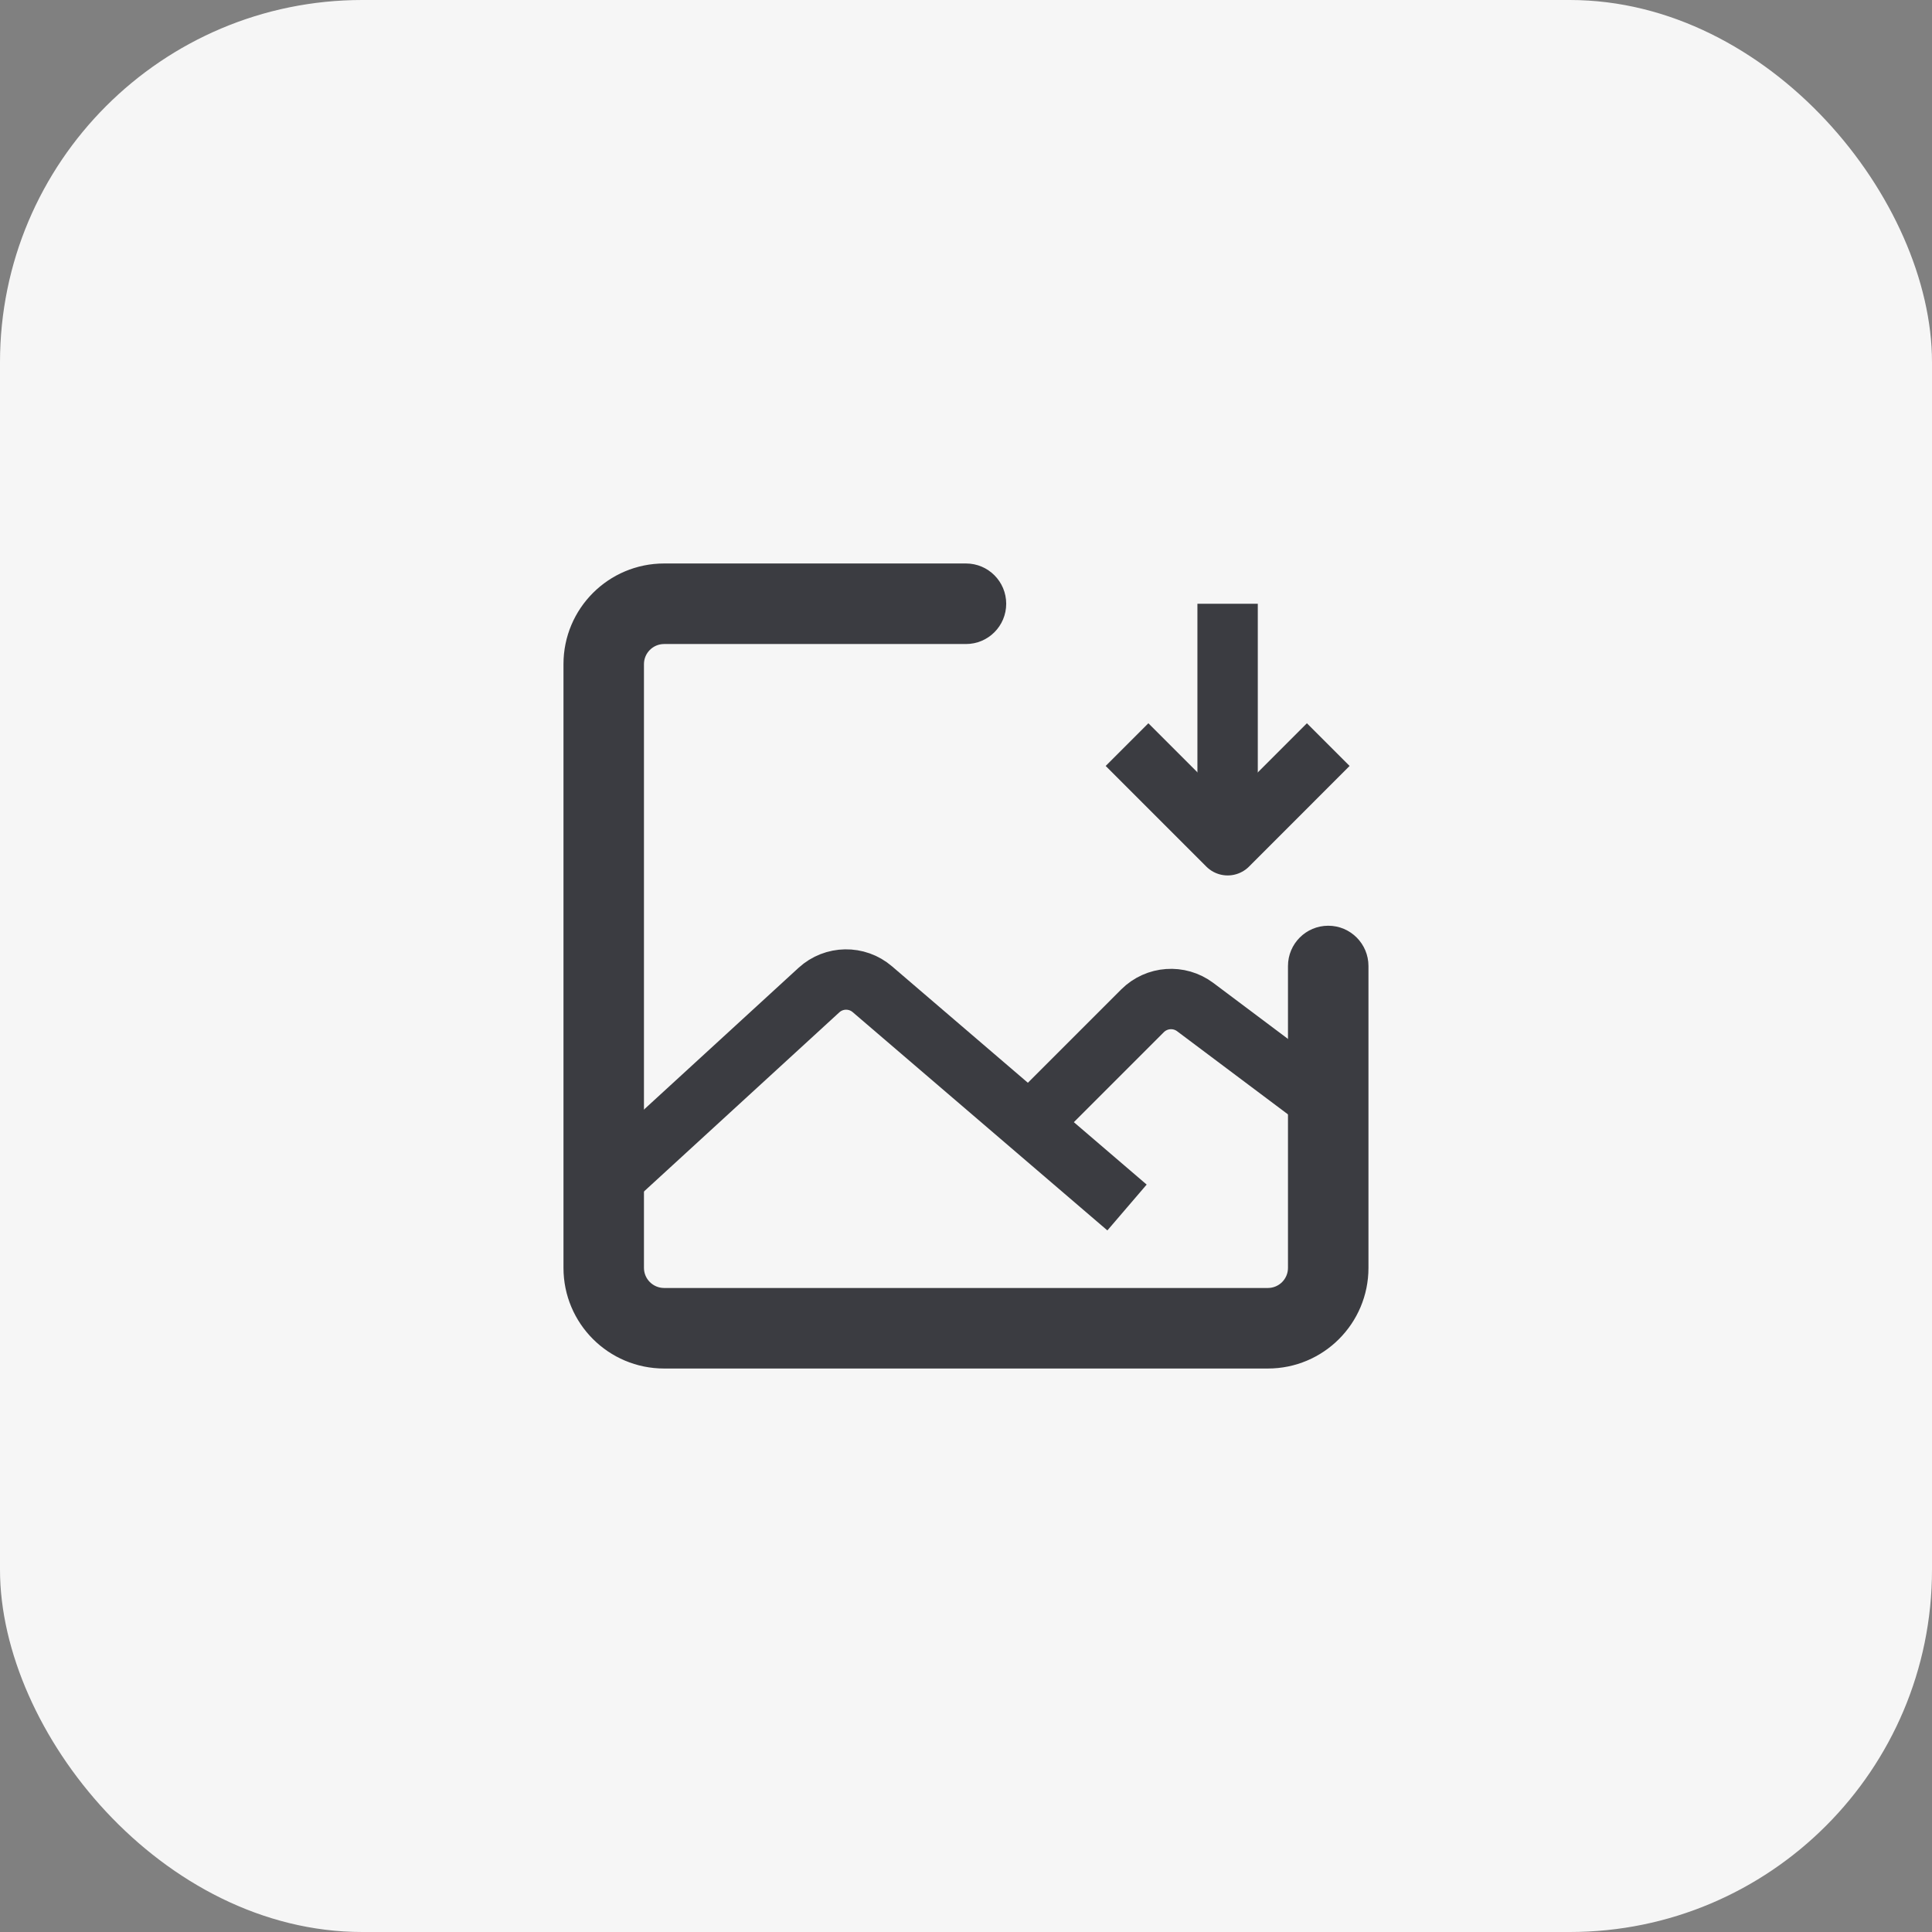 <svg width="32" height="32" viewBox="0 0 32 32" fill="none" xmlns="http://www.w3.org/2000/svg">
<rect x="0" y="0" width="32" height="32" fill="#808080" stroke="none"/>
<rect width="32" height="32" rx="6" fill="#F6F6F6"/>
<path d="M22.666 16C22.666 15.632 22.368 15.333 22 15.333C21.631 15.333 21.333 15.632 21.333 16H22.666ZM16 10.667C16.368 10.667 16.666 10.368 16.666 10C16.666 9.632 16.368 9.333 16 9.333V10.667ZM21 21.333H11V22.667H21V21.333ZM10.666 21V11H9.333V21H10.666ZM21.333 16V21H22.666V16H21.333ZM11 10.667H16V9.333H11V10.667ZM11 21.333C10.816 21.333 10.666 21.184 10.666 21H9.333C9.333 21.921 10.079 22.667 11 22.667V21.333ZM21 22.667C21.92 22.667 22.666 21.921 22.666 21H21.333C21.333 21.184 21.184 21.333 21 21.333V22.667ZM10.666 11C10.666 10.816 10.816 10.667 11 10.667V9.333C10.079 9.333 9.333 10.079 9.333 11H10.666Z" fill="#3B3C41"/>
<path d="M10 19.667L13.564 16.399C13.813 16.171 14.193 16.165 14.449 16.385L18.667 20" stroke="#3B3C41" stroke-linejoin="round"/>
<path d="M17.333 18.333L18.924 16.742C19.159 16.508 19.53 16.481 19.796 16.68L22 18.333" stroke="#3B3C41" stroke-linejoin="round"/>
<path d="M18.667 12.333L20.334 14L22 12.333" stroke="#3B3C41" stroke-linejoin="round"/>
<path d="M20.333 10V14" stroke="#3B3C41" stroke-linejoin="round"/>
</svg>

